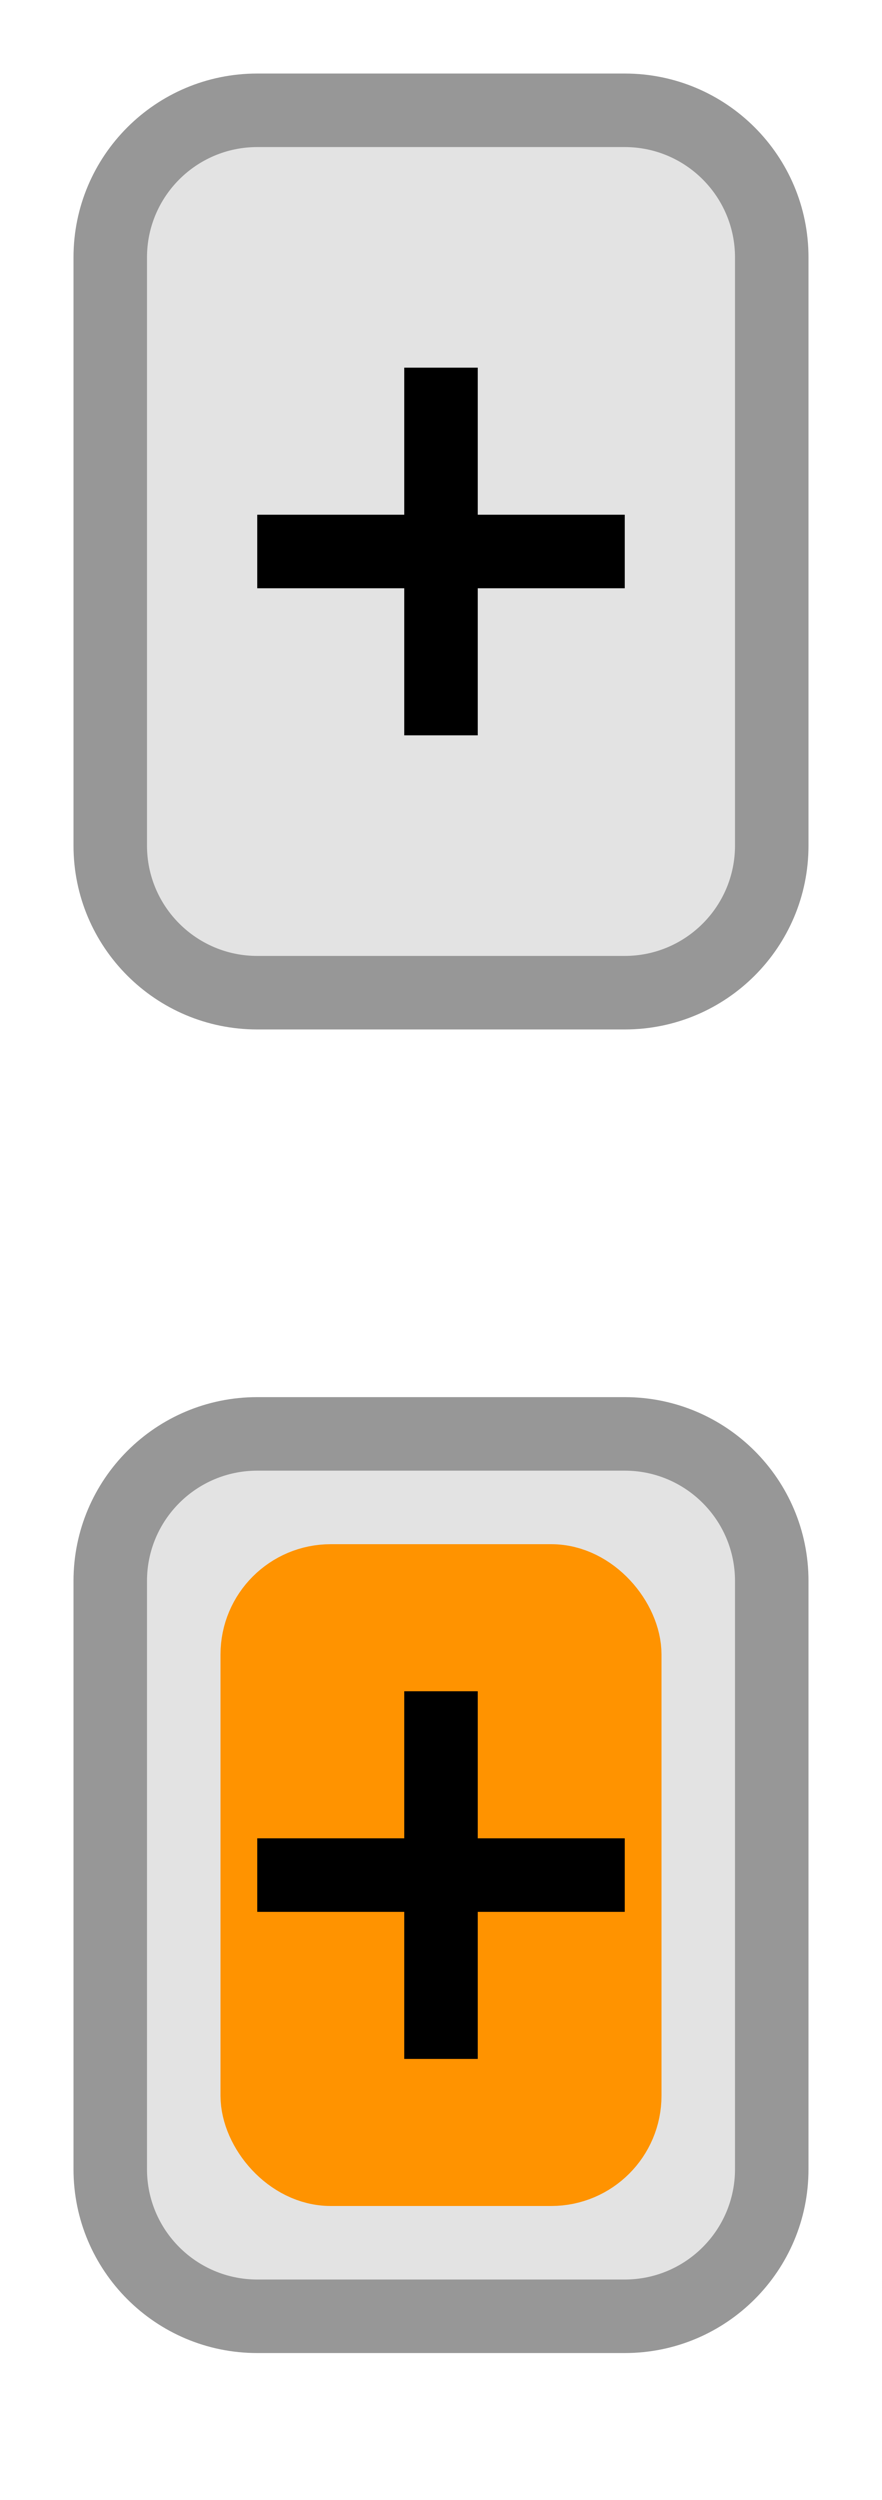 <svg width="12" height="34" viewBox="0 0 12 34" fill="none" xmlns="http://www.w3.org/2000/svg">
<path d="M1.5 21.5C1.5 20.395 2.395 19.5 3.5 19.5H8.5C9.605 19.5 10.5 20.395 10.5 21.5V29.5C10.5 30.605 9.605 31.5 8.5 31.5H3.5C2.395 31.5 1.5 30.605 1.5 29.5V21.5Z" fill="#E3E3E3"/>
<rect x="3.5" y="21.5" width="5" height="8" rx="1" fill="#FF9300"/>
<rect x="3.5" y="21.5" width="5" height="8" rx="1" stroke="#FF9300"/>
<path d="M3.5 20H8.5V19H3.5V20ZM10 21.5V29.5H11V21.5H10ZM8.5 31H3.5V32H8.5V31ZM2 29.5V21.5H1V29.5H2ZM3.5 31C2.672 31 2 30.328 2 29.5H1C1 30.881 2.119 32 3.5 32V31ZM10 29.5C10 30.328 9.328 31 8.5 31V32C9.881 32 11 30.881 11 29.5H10ZM8.5 20C9.328 20 10 20.672 10 21.5H11C11 20.119 9.881 19 8.5 19V20ZM3.5 19C2.119 19 1 20.119 1 21.5H2C2 20.672 2.672 20 3.5 20V19Z" fill="#979797"/>
<path d="M6.5 28H5.5V26H3.5V25H5.5V23H6.5V25H8.5V26H6.5V28Z" fill="black"/>
<path d="M1.5 3.5C1.5 2.395 2.395 1.5 3.5 1.5H8.5C9.605 1.5 10.5 2.395 10.5 3.5V11.5C10.5 12.605 9.605 13.5 8.5 13.5H3.5C2.395 13.5 1.5 12.605 1.5 11.5V3.5Z" fill="#E3E3E3"/>
<path d="M3.5 2H8.5V1H3.5V2ZM10 3.5V11.5H11V3.5H10ZM8.5 13H3.5V14H8.5V13ZM2 11.5V3.5H1V11.5H2ZM3.5 13C2.672 13 2 12.328 2 11.5H1C1 12.881 2.119 14 3.5 14V13ZM10 11.5C10 12.328 9.328 13 8.5 13V14C9.881 14 11 12.881 11 11.5H10ZM8.5 2C9.328 2 10 2.672 10 3.5H11C11 2.119 9.881 1 8.5 1V2ZM3.5 1C2.119 1 1 2.119 1 3.5H2C2 2.672 2.672 2 3.5 2V1Z" fill="#979797"/>
<path d="M6.5 10H5.5V8H3.5V7H5.5V5H6.5V7H8.5V8H6.5V10Z" fill="black"/>
</svg>
